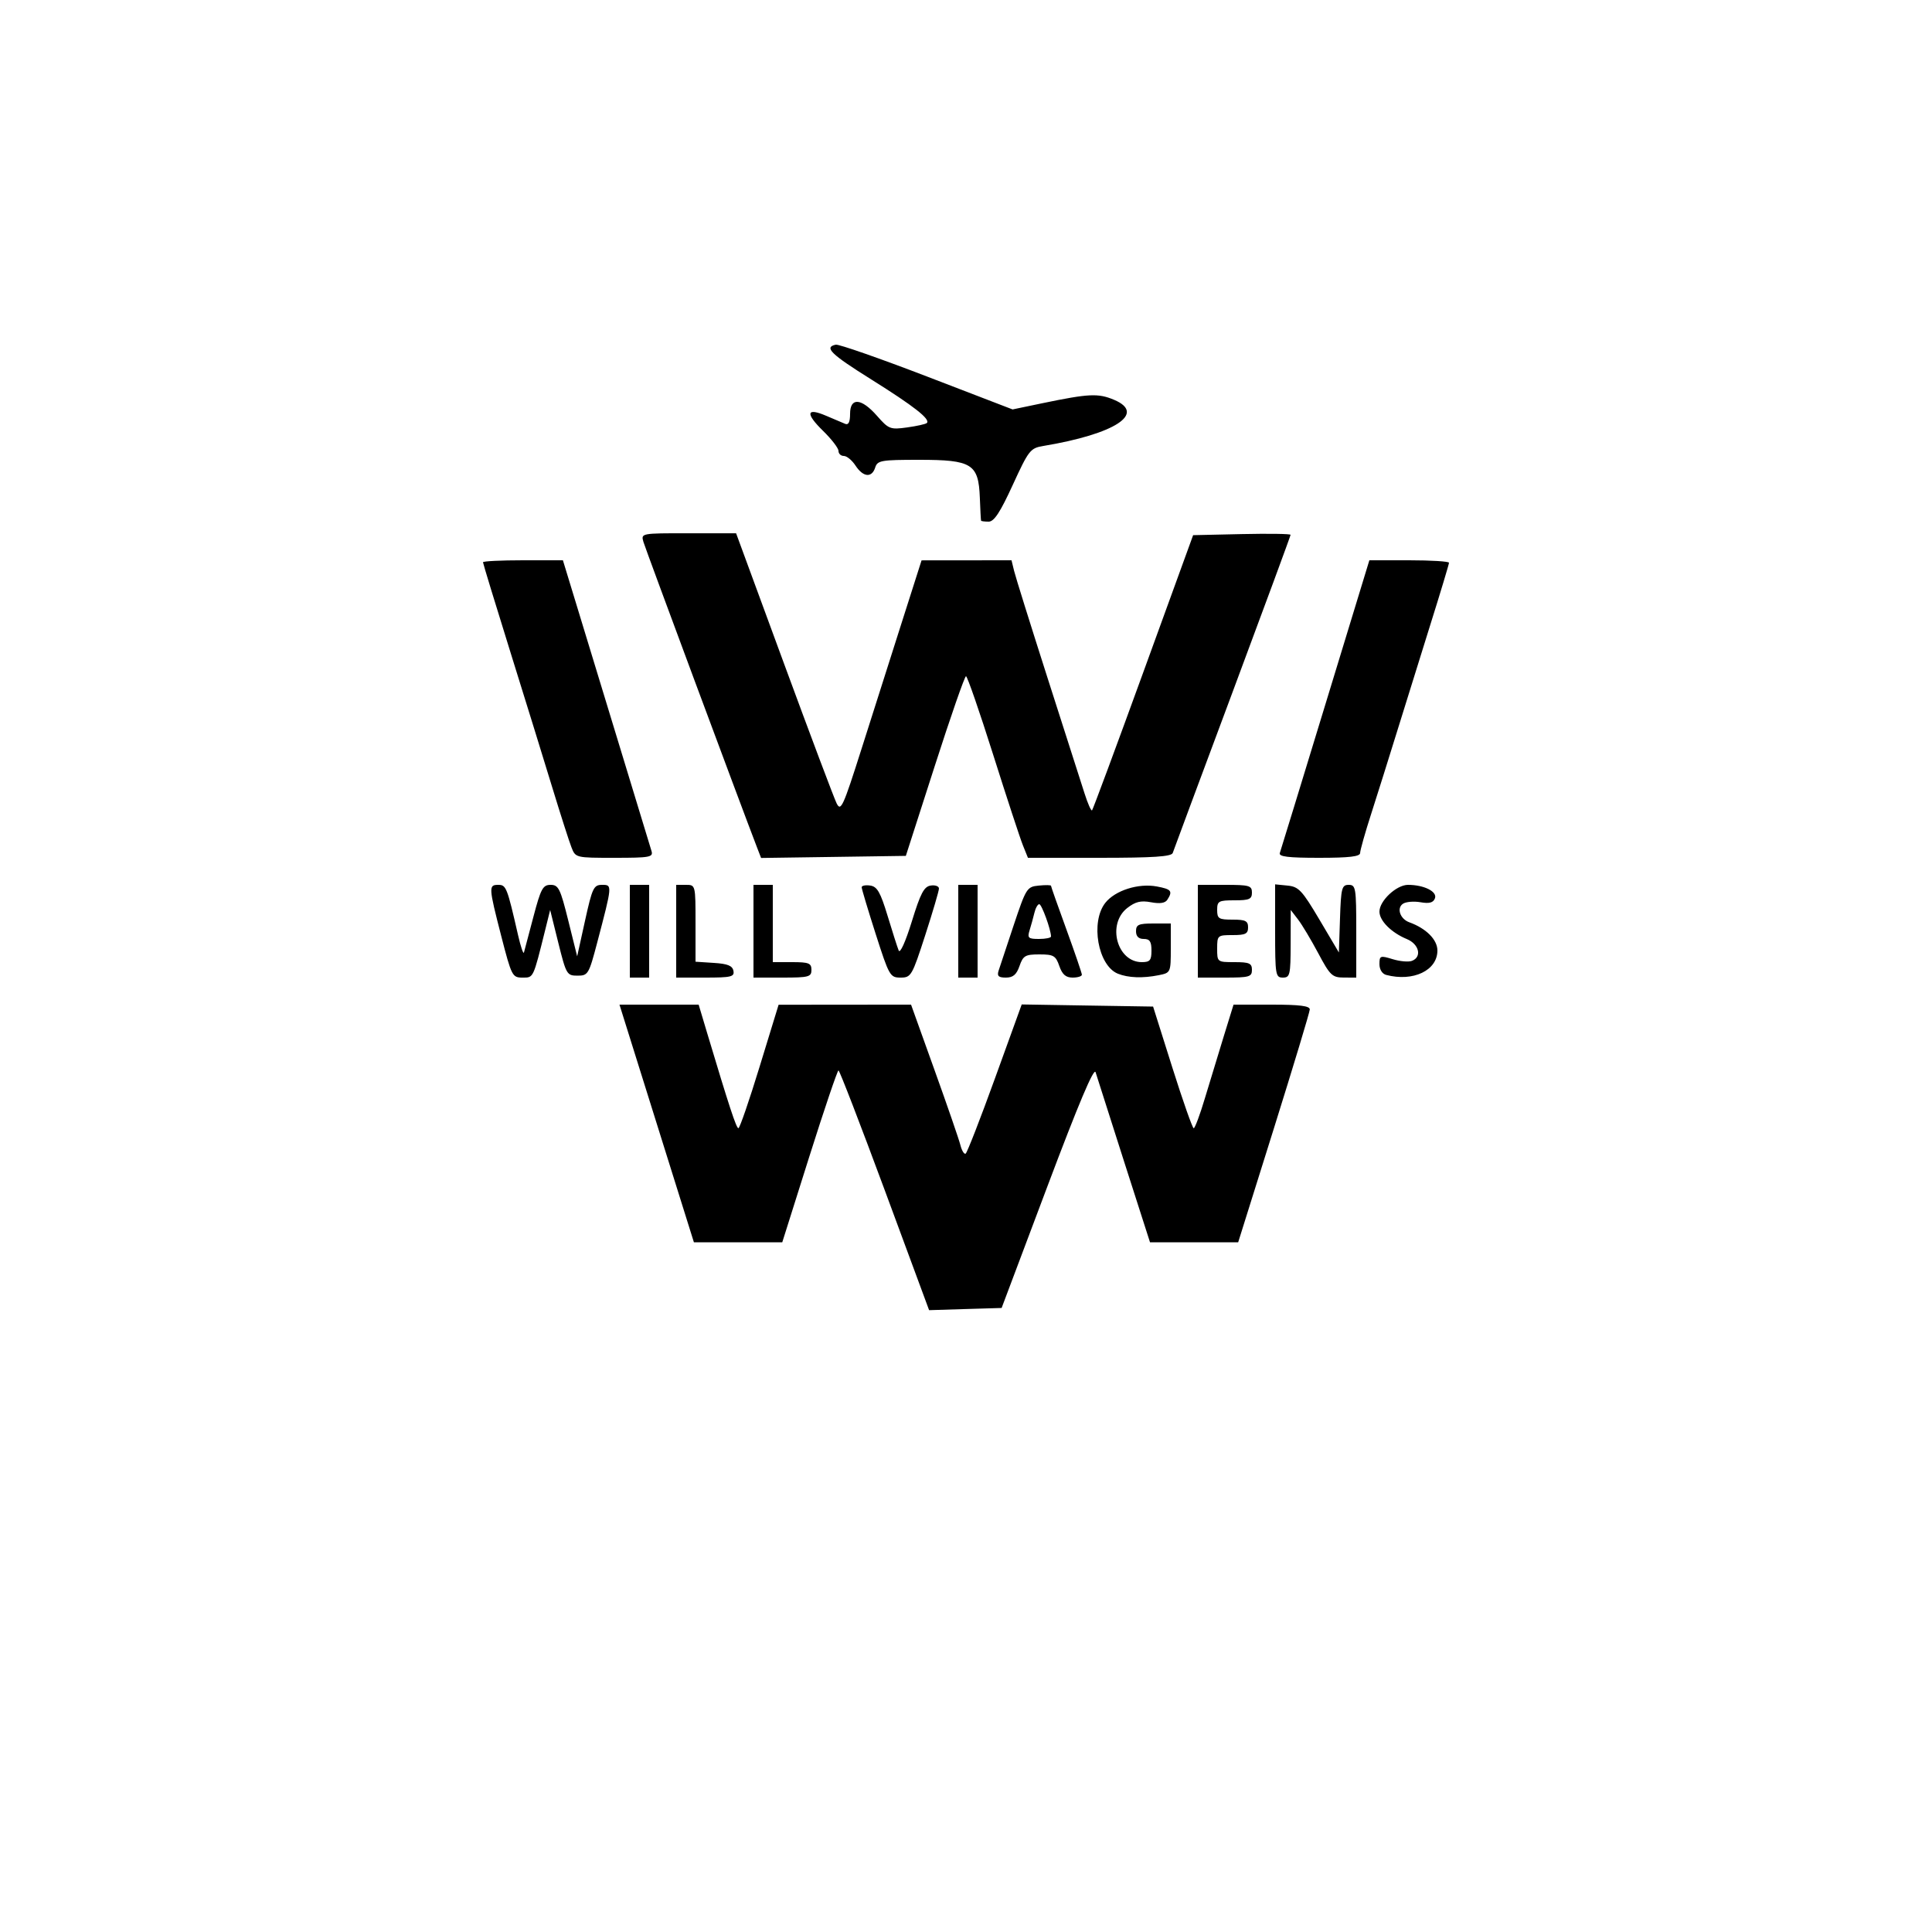 <svg xmlns="http://www.w3.org/2000/svg" width="500" height="500" viewBox="0 0 500 500">
<g>
<path d="M 228.98 308.05 C222.66,290.99 217.27,277.02 217.00,277.02 C216.73,277.02 213.34,287.02 209.47,299.26 L 202.45 321.50 L 191.01 321.50 L 179.58 321.50 L 169.95 290.75 L 160.32 260.00 L 170.56 260.00 L 180.81 260.00 L 182.98 267.25 C188.71,286.37 190.55,291.97 191.10,291.98 C191.43,291.99 193.91,284.81 196.60,276.01 L 201.50 260.03 L 218.64 260.01 L 235.78 260.00 L 241.83 276.86 C245.16,286.13 248.19,294.90 248.55,296.35 C248.92,297.80 249.53,298.79 249.91,298.56 C250.29,298.32 253.71,289.54 257.51,279.04 L 264.42 259.95 L 281.42 260.23 L 298.42 260.50 L 303.39 276.25 C306.12,284.91 308.62,292.00 308.93,291.99 C309.24,291.99 310.55,288.50 311.82,284.24 C313.10,279.98 315.29,272.79 316.69,268.25 L 319.24 260.00 L 329.12 260.00 C336.37,260.00 338.99,260.33 338.97,261.25 C338.95,261.94 334.77,275.77 329.69,292.00 L 320.44 321.50 L 309.03 321.50 L 297.62 321.50 L 290.88 300.50 C287.18,288.95 283.87,278.60 283.54,277.50 C283.13,276.14 279.13,285.62 271.08,307.00 L 259.22 338.50 L 249.84 338.78 L 240.45 339.07 L 228.98 308.05 ZM 129.72 242.25 C126.45,229.53 126.42,229.00 128.96,229.00 C130.99,229.00 131.24,229.62 134.07,242.00 C134.76,245.02 135.45,247.05 135.60,246.50 C135.76,245.95 136.86,241.79 138.05,237.25 C139.97,229.97 140.49,229.00 142.50,229.00 C144.54,229.00 145.01,229.96 147.07,238.25 L 149.37 247.50 L 151.41 238.25 C153.28,229.78 153.65,229.00 155.81,229.00 C158.49,229.00 158.50,228.94 154.54,244.00 C152.39,252.15 152.19,252.50 149.45,252.50 C146.71,252.50 146.53,252.18 144.49,244.00 L 142.38 235.50 L 141.14 240.50 C137.94,253.35 138.11,253.00 135.21,253.00 C132.59,253.00 132.39,252.60 129.72,242.25 ZM 163.00 241.00 L 163.00 229.00 L 165.50 229.00 L 168.00 229.00 L 168.00 241.00 L 168.00 253.00 L 165.50 253.00 L 163.00 253.00 L 163.00 241.00 ZM 175.00 241.00 L 175.00 229.00 L 177.50 229.00 C180.00,229.00 180.00,229.00 180.00,238.95 L 180.00 248.89 L 184.74 249.20 C188.31,249.42 189.56,249.93 189.81,251.25 C190.11,252.79 189.25,253.00 182.57,253.00 L 175.00 253.00 L 175.00 241.00 ZM 195.00 241.00 L 195.00 229.00 L 197.50 229.00 L 200.00 229.00 L 200.00 239.00 L 200.00 249.00 L 205.00 249.00 C209.33,249.00 210.00,249.27 210.00,251.00 C210.00,252.82 209.33,253.00 202.50,253.00 L 195.00 253.00 L 195.00 241.00 ZM 226.62 241.69 C224.63,235.47 223.00,230.04 223.00,229.62 C223.00,229.20 224.00,229.00 225.21,229.18 C227.02,229.44 227.84,230.88 229.70,236.99 C230.95,241.11 232.24,245.16 232.58,245.99 C232.94,246.87 234.34,243.76 235.97,238.50 C238.23,231.17 239.13,229.44 240.87,229.18 C242.04,229.00 243.00,229.35 243.00,229.95 C243.00,230.55 241.40,235.98 239.45,242.02 C236.04,252.56 235.79,253.00 233.07,253.00 C230.35,253.00 230.11,252.58 226.62,241.69 ZM 248.00 241.00 L 248.00 229.00 L 250.50 229.00 L 253.00 229.00 L 253.00 241.00 L 253.00 253.00 L 250.50 253.00 L 248.00 253.00 L 248.00 241.00 ZM 258.44 251.20 C258.75,250.21 260.51,244.92 262.34,239.45 C265.56,229.83 265.77,229.49 268.83,229.19 C270.58,229.01 272.00,229.04 272.00,229.24 C272.00,229.44 273.79,234.53 275.99,240.55 C278.18,246.57 279.98,251.84 279.99,252.25 C279.99,252.66 278.92,253.00 277.60,253.00 C275.83,253.00 274.92,252.21 274.15,250.00 C273.22,247.32 272.66,247.00 269.00,247.00 C265.34,247.00 264.78,247.32 263.85,250.00 C263.07,252.24 262.18,253.00 260.33,253.00 C258.41,253.00 257.99,252.60 258.44,251.20 ZM 272.00 242.37 C272.00,240.63 269.59,234.00 268.96,234.00 C268.56,234.00 267.99,235.01 267.70,236.25 C267.40,237.49 266.85,239.51 266.46,240.75 C265.84,242.75 266.11,243.00 268.88,243.00 C270.60,243.00 272.00,242.71 272.00,242.37 ZM 289.30 251.99 C284.15,249.91 282.15,238.62 286.05,233.66 C288.59,230.44 294.62,228.52 299.40,229.42 C303.14,230.12 303.54,230.61 302.13,232.82 C301.56,233.73 300.21,233.94 297.87,233.50 C295.23,233.01 293.83,233.35 291.72,235.00 C286.42,239.17 289.08,249.00 295.50,249.00 C297.61,249.00 298.00,248.53 298.00,246.00 C298.00,243.67 297.56,243.00 296.00,243.00 C294.67,243.00 294.00,242.33 294.00,241.00 C294.00,239.30 294.67,239.00 298.50,239.00 L 303.00 239.00 L 303.00 245.38 C303.00,251.71 302.98,251.75 299.88,252.38 C295.72,253.21 291.99,253.07 289.30,251.99 ZM 310.00 241.00 L 310.00 229.00 L 317.00 229.00 C323.33,229.00 324.00,229.19 324.00,231.00 C324.00,232.70 323.33,233.00 319.50,233.00 C315.37,233.00 315.00,233.20 315.00,235.50 C315.00,237.75 315.40,238.00 319.00,238.00 C322.33,238.00 323.00,238.33 323.00,240.00 C323.00,241.67 322.33,242.00 319.00,242.00 C315.10,242.00 315.00,242.08 315.00,245.50 C315.00,248.98 315.02,249.00 319.50,249.00 C323.33,249.00 324.00,249.30 324.00,251.00 C324.00,252.81 323.33,253.00 317.00,253.00 L 310.00 253.00 L 310.00 241.00 ZM 330.00 240.94 L 330.00 228.87 L 333.22 229.19 C336.09,229.47 336.98,230.42 341.47,238.00 L 346.50 246.50 L 346.79 237.75 C347.05,229.82 347.26,229.00 349.04,229.00 C350.88,229.00 351.00,229.75 351.00,241.00 L 351.00 253.00 L 347.75 252.99 C344.79,252.98 344.21,252.43 341.17,246.71 C339.33,243.26 336.98,239.32 335.94,237.97 L 334.04 235.50 L 334.02 244.25 C334.00,252.33 333.85,253.00 332.00,253.00 C330.11,253.00 330.00,252.33 330.00,240.94 ZM 358.75 252.31 C357.71,252.04 357.00,250.90 357.00,249.52 C357.00,247.33 357.21,247.25 360.41,248.23 C362.29,248.81 364.54,249.01 365.41,248.67 C368.05,247.66 367.28,244.36 364.11,243.04 C360.07,241.37 357.00,238.29 357.00,235.92 C357.00,233.12 361.41,229.00 364.39,229.00 C368.54,229.00 372.03,230.75 371.36,232.49 C370.93,233.62 369.91,233.90 367.63,233.50 C365.91,233.20 363.87,233.37 363.10,233.88 C361.38,235.01 362.33,237.82 364.73,238.69 C369.10,240.27 372.00,243.18 372.00,246.00 C372.00,251.15 365.74,254.14 358.75,252.31 ZM 147.88 219.25 C147.29,217.74 145.09,210.88 142.99,204.00 C140.90,197.12 135.99,181.27 132.09,168.76 C128.19,156.26 125.00,145.79 125.00,145.51 C125.00,145.23 129.65,145.00 135.34,145.00 L 145.68 145.00 L 148.96 155.75 C150.76,161.66 155.80,178.20 160.16,192.50 C164.53,206.80 168.33,219.29 168.61,220.25 C169.09,221.84 168.19,222.00 159.04,222.00 C148.96,222.00 148.95,222.00 147.88,219.25 ZM 195.90 219.27 C191.68,208.31 167.05,142.05 166.52,140.25 C165.87,138.00 165.88,138.00 178.18,138.01 L 190.50 138.01 L 202.91 171.76 C209.74,190.32 215.86,206.58 216.52,207.91 C217.61,210.10 218.18,208.85 222.93,193.91 C225.80,184.88 230.47,170.19 233.32,161.26 L 238.50 145.02 L 250.14 145.01 L 261.78 145.00 L 262.45 147.75 C262.81,149.26 266.72,161.75 271.12,175.50 C275.53,189.25 279.83,202.67 280.67,205.31 C281.51,207.96 282.39,209.94 282.62,209.72 C282.85,209.49 288.83,193.37 295.91,173.90 L 308.78 138.50 L 321.39 138.22 C328.33,138.07 334.00,138.15 334.00,138.41 C334.00,138.66 327.23,157.02 318.96,179.19 C310.69,201.36 303.73,220.06 303.50,220.75 C303.17,221.69 298.46,222.00 284.54,222.00 L 266.03 222.00 L 264.72 218.75 C264.00,216.96 260.53,206.39 257.01,195.25 C253.49,184.11 250.33,175.00 250.00,175.00 C249.66,175.00 246.02,185.46 241.91,198.25 L 234.43 221.50 L 215.70 221.77 L 196.97 222.04 L 195.90 219.27 ZM 331.22 220.75 C331.46,220.06 336.77,202.74 343.02,182.25 L 354.39 145.00 L 364.70 145.00 C370.36,145.00 375.00,145.29 375.00,145.64 C375.00,145.98 372.80,153.30 370.10,161.89 C367.41,170.47 363.54,182.90 361.50,189.50 C359.46,196.10 356.49,205.55 354.90,210.50 C353.30,215.45 352.00,220.06 352.00,220.75 C352.00,221.67 349.21,222.00 341.39,222.00 C333.34,222.00 330.89,221.70 331.22,220.75 ZM 253.90 134.75 C253.84,134.61 253.70,131.92 253.58,128.77 C253.24,120.06 251.54,119.00 237.91,119.00 C228.01,119.00 227.08,119.16 226.50,121.00 C225.63,123.73 223.38,123.51 221.41,120.50 C220.51,119.12 219.15,118.00 218.38,118.00 C217.62,118.00 217.00,117.42 217.00,116.70 C217.00,115.99 215.22,113.67 213.04,111.54 C208.36,106.97 208.66,105.40 213.80,107.60 C215.84,108.47 218.06,109.41 218.75,109.70 C219.59,110.05 220.00,109.20 220.00,107.11 C220.00,102.78 222.91,102.99 226.98,107.63 C229.99,111.06 230.40,111.22 234.75,110.62 C237.28,110.27 239.58,109.76 239.87,109.47 C240.84,108.49 236.52,105.11 225.50,98.21 C215.00,91.65 213.17,89.86 216.30,89.20 C217.07,89.04 227.69,92.75 239.88,97.43 L 262.06 105.96 L 269.78 104.35 C281.82,101.85 284.21,101.74 288.32,103.47 C296.73,107.02 288.59,112.32 269.98,115.42 C266.65,115.97 266.22,116.52 262.10,125.50 C258.86,132.57 257.27,135.00 255.87,135.00 C254.84,135.00 253.95,134.89 253.90,134.75 Z" fill="rgba(0,0,0,1)"/>
</g>
</svg>